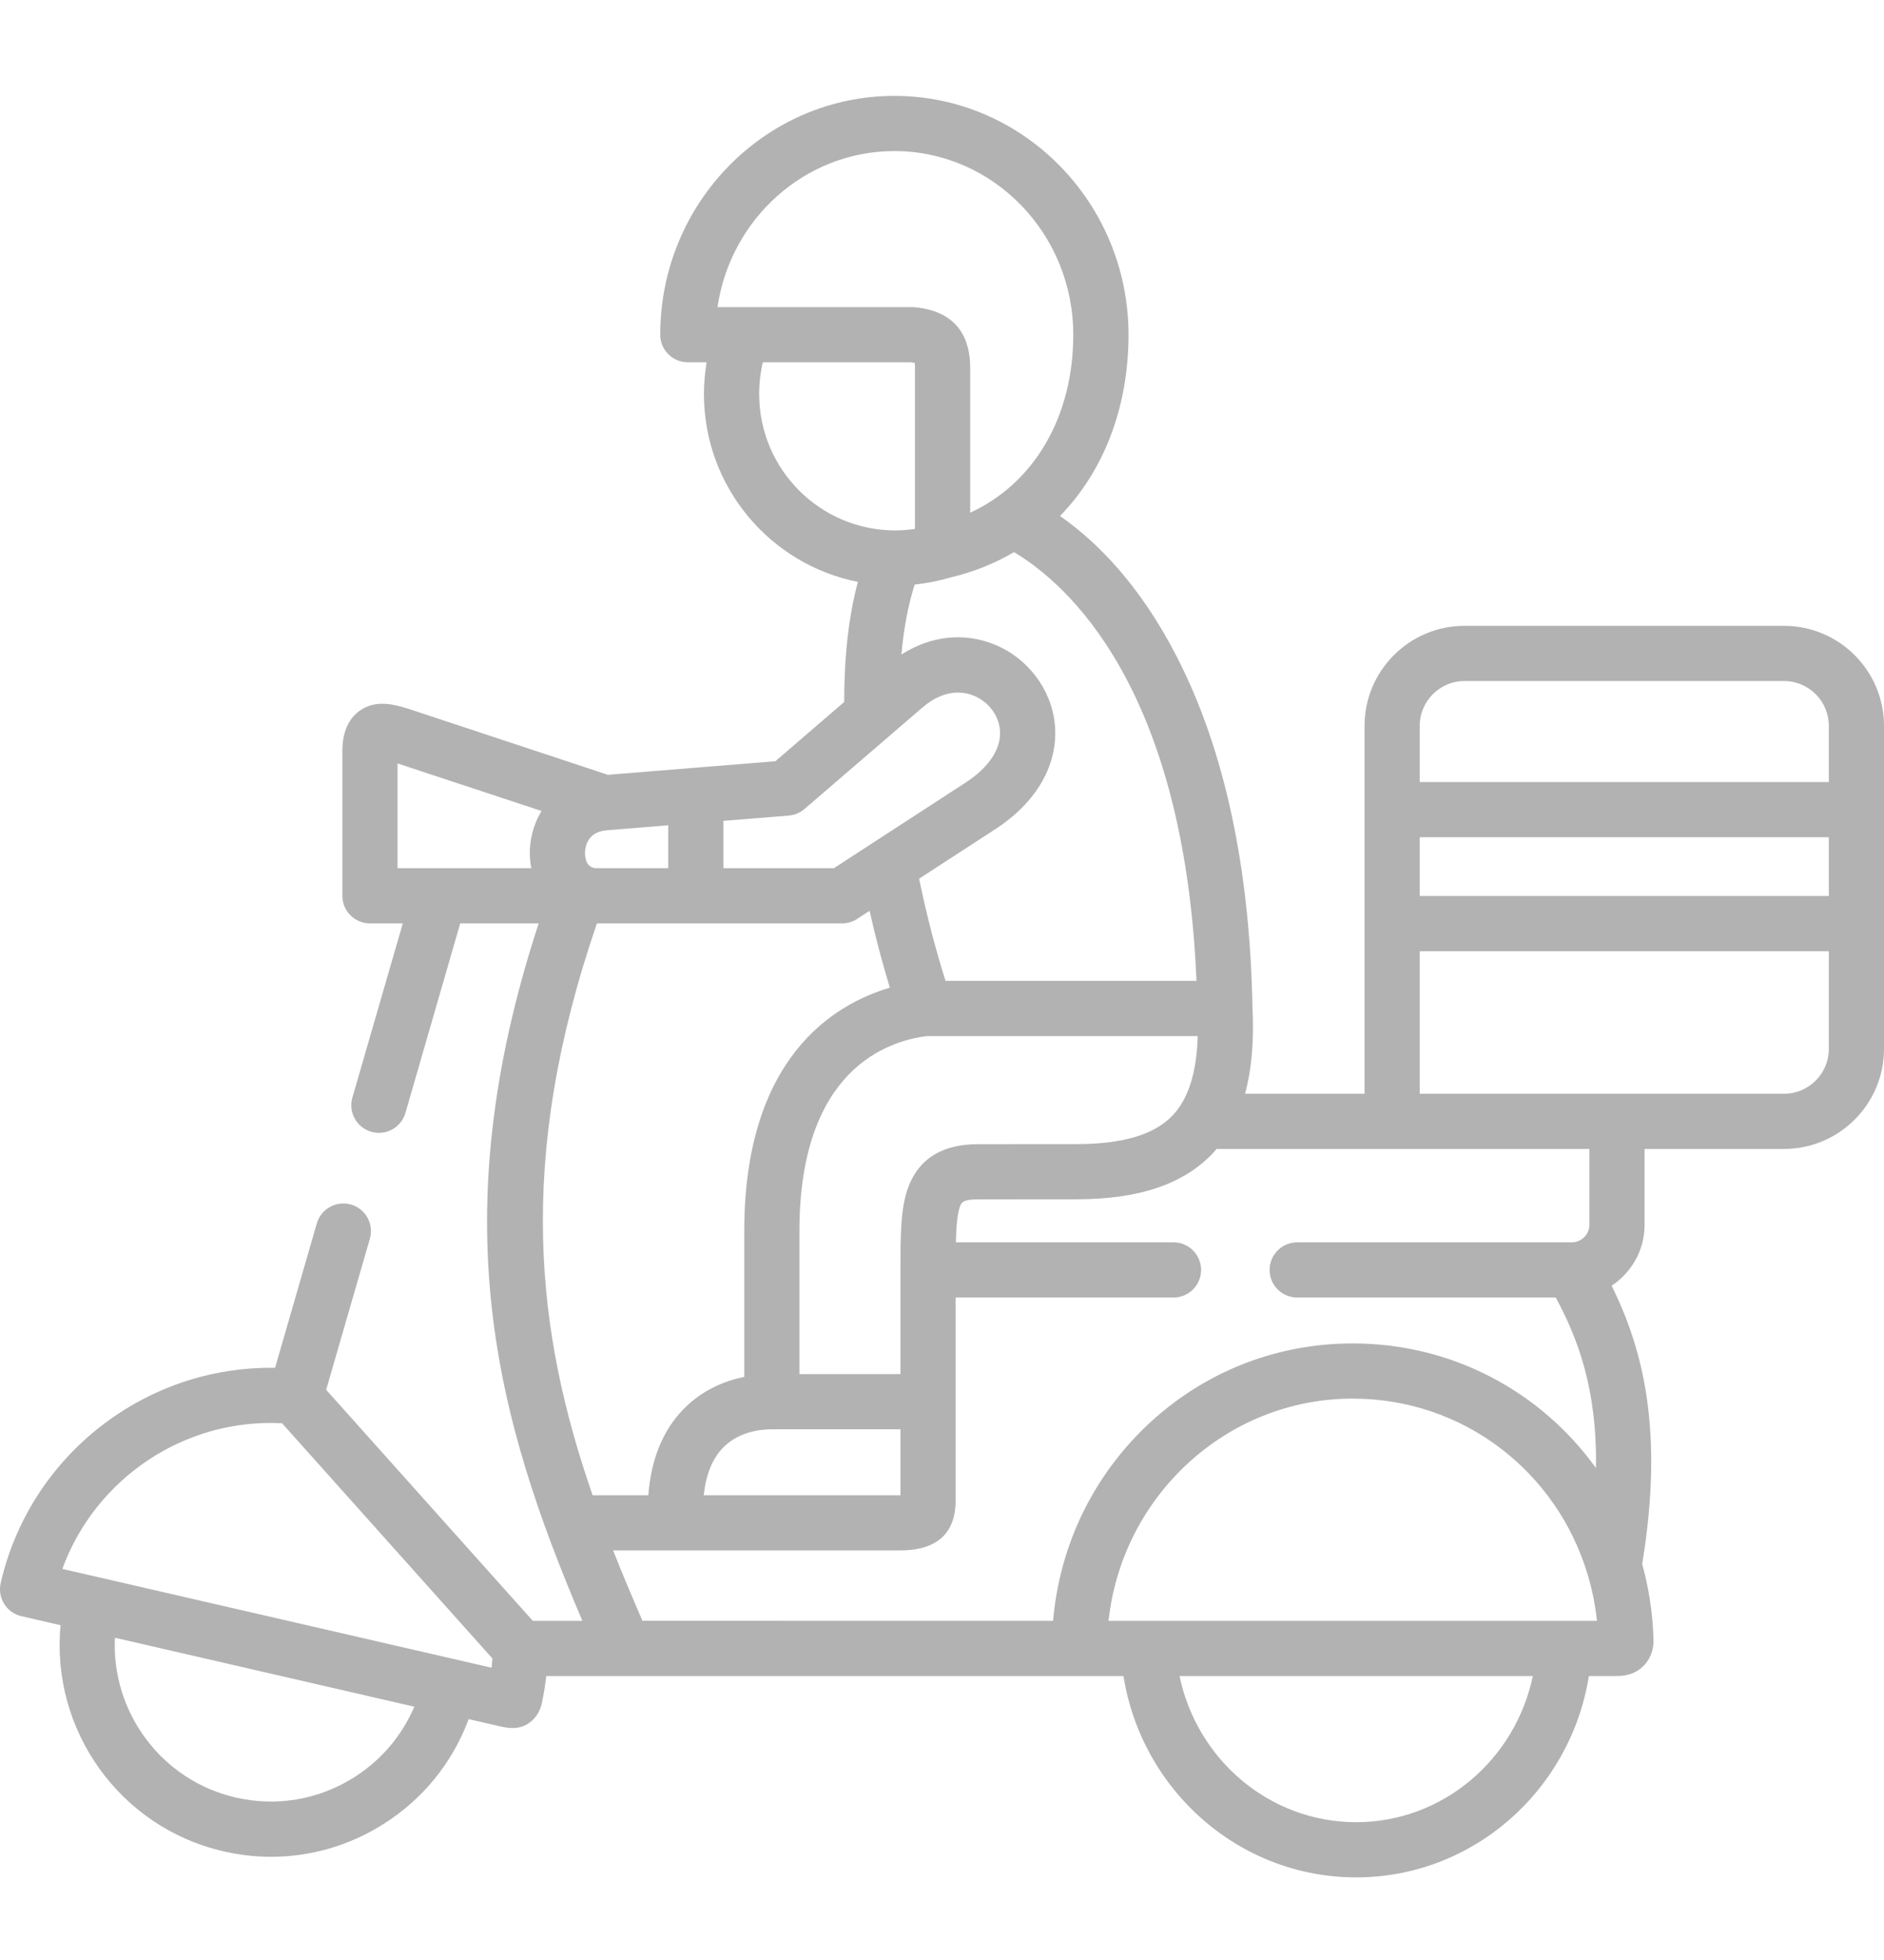 <svg width="25" height="26" viewBox="0 0 25 26" fill="none" xmlns="http://www.w3.org/2000/svg">
<path d="M23.673 8.302H19.434C18.702 8.302 18.107 8.897 18.107 9.629V14.509H16.521C16.609 14.188 16.642 13.811 16.62 13.371V13.371C16.586 11.512 16.249 9.946 15.618 8.716C15.128 7.76 14.557 7.187 14.066 6.845C14.642 6.253 14.975 5.411 14.975 4.44C14.975 2.693 13.581 1.272 11.868 1.272C10.155 1.272 8.761 2.693 8.761 4.44C8.761 4.642 8.925 4.806 9.128 4.806H9.376C9.354 4.945 9.341 5.085 9.341 5.228C9.341 6.46 10.221 7.489 11.384 7.719C11.262 8.172 11.202 8.706 11.202 9.312L10.289 10.098L8.066 10.278L5.503 9.43C5.268 9.352 5.001 9.264 4.77 9.43C4.543 9.595 4.543 9.882 4.543 9.977V11.883C4.543 12.085 4.707 12.249 4.909 12.249H5.345L4.676 14.56C4.62 14.754 4.732 14.957 4.926 15.013C5.121 15.07 5.323 14.958 5.38 14.763L6.107 12.249H7.148C5.854 16.198 6.592 18.834 7.728 21.501H7.07L4.328 18.436L4.908 16.433C4.964 16.238 4.852 16.035 4.658 15.979C4.464 15.923 4.26 16.035 4.204 16.229L3.65 18.145C1.935 18.116 0.4 19.299 0.009 21C-0.036 21.197 0.087 21.394 0.284 21.439L0.804 21.559C0.671 22.938 1.58 24.24 2.965 24.558C3.175 24.607 3.388 24.631 3.598 24.631C4.118 24.631 4.629 24.485 5.08 24.202C5.61 23.87 6.005 23.382 6.219 22.805L6.629 22.899C6.751 22.927 6.867 22.942 6.983 22.879C7.091 22.821 7.163 22.717 7.189 22.598C7.215 22.479 7.235 22.357 7.248 22.234H14.908C15.152 23.756 16.448 24.904 17.996 24.904C19.543 24.904 20.839 23.756 21.084 22.234H21.363C21.363 22.234 21.419 22.234 21.431 22.234C21.536 22.234 21.687 22.223 21.811 22.096C21.874 22.033 21.947 21.92 21.941 21.74C21.931 21.396 21.879 21.064 21.791 20.748C22.083 18.977 21.802 17.899 21.386 17.055C21.649 16.882 21.823 16.585 21.823 16.248V15.241H23.673C24.405 15.241 25 14.646 25 13.914V9.629C25 8.897 24.405 8.302 23.673 8.302ZM4.691 23.582C4.223 23.875 3.668 23.969 3.129 23.845H3.129C2.138 23.617 1.477 22.708 1.525 21.725L5.498 22.64C5.333 23.026 5.055 23.354 4.691 23.582ZM6.524 22.123L0.827 20.812C1.267 19.609 2.45 18.812 3.743 18.88L6.534 22C6.531 22.042 6.528 22.083 6.524 22.123ZM12.055 15.742C11.949 16.022 11.949 16.368 11.949 16.846V18.228H10.608V16.332C10.608 14.189 11.778 13.807 12.303 13.744H15.893C15.879 14.23 15.769 14.576 15.561 14.796C15.318 15.051 14.902 15.176 14.29 15.177L12.976 15.178C12.507 15.178 12.197 15.368 12.055 15.742ZM11.949 18.96V19.835C11.946 19.835 11.942 19.835 11.939 19.835H9.338C9.367 19.564 9.451 19.354 9.59 19.209C9.796 18.993 10.087 18.96 10.242 18.96H11.949ZM15.877 13.011H12.547C12.413 12.591 12.294 12.13 12.196 11.656L13.208 10.999C13.761 10.64 14.048 10.133 13.997 9.607C13.952 9.142 13.635 8.725 13.19 8.547C12.784 8.385 12.348 8.436 11.961 8.683C11.993 8.333 12.052 8.02 12.138 7.754C12.294 7.738 12.449 7.708 12.601 7.663C12.911 7.591 13.198 7.476 13.456 7.324C14.162 7.746 15.713 9.112 15.877 13.011ZM9.521 4.074C9.693 2.904 10.68 2.004 11.868 2.004C13.177 2.004 14.242 3.097 14.242 4.44C14.242 5.533 13.719 6.413 12.874 6.801V4.874C12.874 4.54 12.746 4.131 12.138 4.076C12.127 4.075 12.116 4.074 12.105 4.074H9.521ZM10.074 5.228C10.074 5.084 10.09 4.943 10.123 4.806H12.087C12.11 4.809 12.126 4.812 12.138 4.814C12.14 4.827 12.141 4.847 12.141 4.874V7.016C12.054 7.029 11.966 7.036 11.879 7.036C11.878 7.036 11.877 7.036 11.876 7.036C10.882 7.035 10.074 6.224 10.074 5.228ZM9.599 10.889L10.466 10.819C10.544 10.812 10.617 10.782 10.676 10.731L12.241 9.385L12.242 9.384C12.393 9.254 12.555 9.187 12.712 9.187C12.782 9.187 12.851 9.2 12.918 9.227C13.112 9.305 13.249 9.482 13.268 9.678C13.292 9.926 13.129 10.177 12.809 10.384L11.065 11.517H9.599V10.889H9.599ZM8.051 11.014L8.867 10.948V11.517H7.919C7.797 11.517 7.767 11.415 7.763 11.329C7.761 11.281 7.766 11.037 8.051 11.014ZM7.185 10.761C7.074 10.942 7.023 11.153 7.031 11.359C7.034 11.412 7.04 11.464 7.05 11.514C7.05 11.515 7.049 11.516 7.049 11.517H5.275V10.127L7.186 10.758C7.186 10.759 7.185 10.76 7.185 10.761ZM7.921 12.249H11.173C11.244 12.249 11.313 12.229 11.373 12.19L11.539 12.082C11.618 12.435 11.709 12.778 11.808 13.102C11.061 13.322 9.876 14.035 9.876 16.332V18.265C9.619 18.317 9.315 18.437 9.06 18.703C8.792 18.983 8.639 19.363 8.603 19.835H7.864C7.119 17.689 6.836 15.406 7.921 12.249ZM8.525 21.5C8.39 21.189 8.259 20.879 8.136 20.567H11.939C12.432 20.567 12.681 20.343 12.681 19.901V18.594V17.212H15.572C15.774 17.212 15.938 17.049 15.938 16.846C15.938 16.644 15.774 16.48 15.572 16.48H12.684C12.689 16.272 12.702 16.102 12.74 16.001C12.759 15.953 12.775 15.91 12.976 15.91L14.291 15.909C15.114 15.908 15.703 15.709 16.092 15.3C16.11 15.281 16.127 15.261 16.144 15.241H18.473H21.091V16.248C21.091 16.374 20.985 16.48 20.859 16.48H17.214C17.011 16.48 16.847 16.644 16.847 16.846C16.847 17.049 17.011 17.212 17.214 17.212H20.644C20.934 17.75 21.194 18.418 21.178 19.474C20.454 18.468 19.281 17.821 17.95 17.821C16.881 17.821 15.878 18.24 15.125 19.002C14.458 19.677 14.056 20.554 13.974 21.501L8.525 21.5ZM17.996 24.172C16.851 24.172 15.885 23.347 15.652 22.234H20.34C20.106 23.347 19.14 24.172 17.996 24.172ZM20.756 21.501H15.236H14.71C14.889 19.846 16.274 18.553 17.95 18.553C19.421 18.553 20.657 19.523 21.066 20.882C21.068 20.886 21.069 20.89 21.07 20.895C21.128 21.09 21.169 21.292 21.191 21.501H20.756ZM24.268 13.914C24.268 14.242 24.001 14.509 23.673 14.509H18.839V12.618H24.268V13.914ZM24.268 11.885H18.839V11.106H24.268V11.885ZM24.268 10.374H18.839V9.629C18.839 9.301 19.106 9.034 19.434 9.034H23.673C24.001 9.034 24.268 9.301 24.268 9.629V10.374Z" fill="#B2B2B2"/>
</svg>
